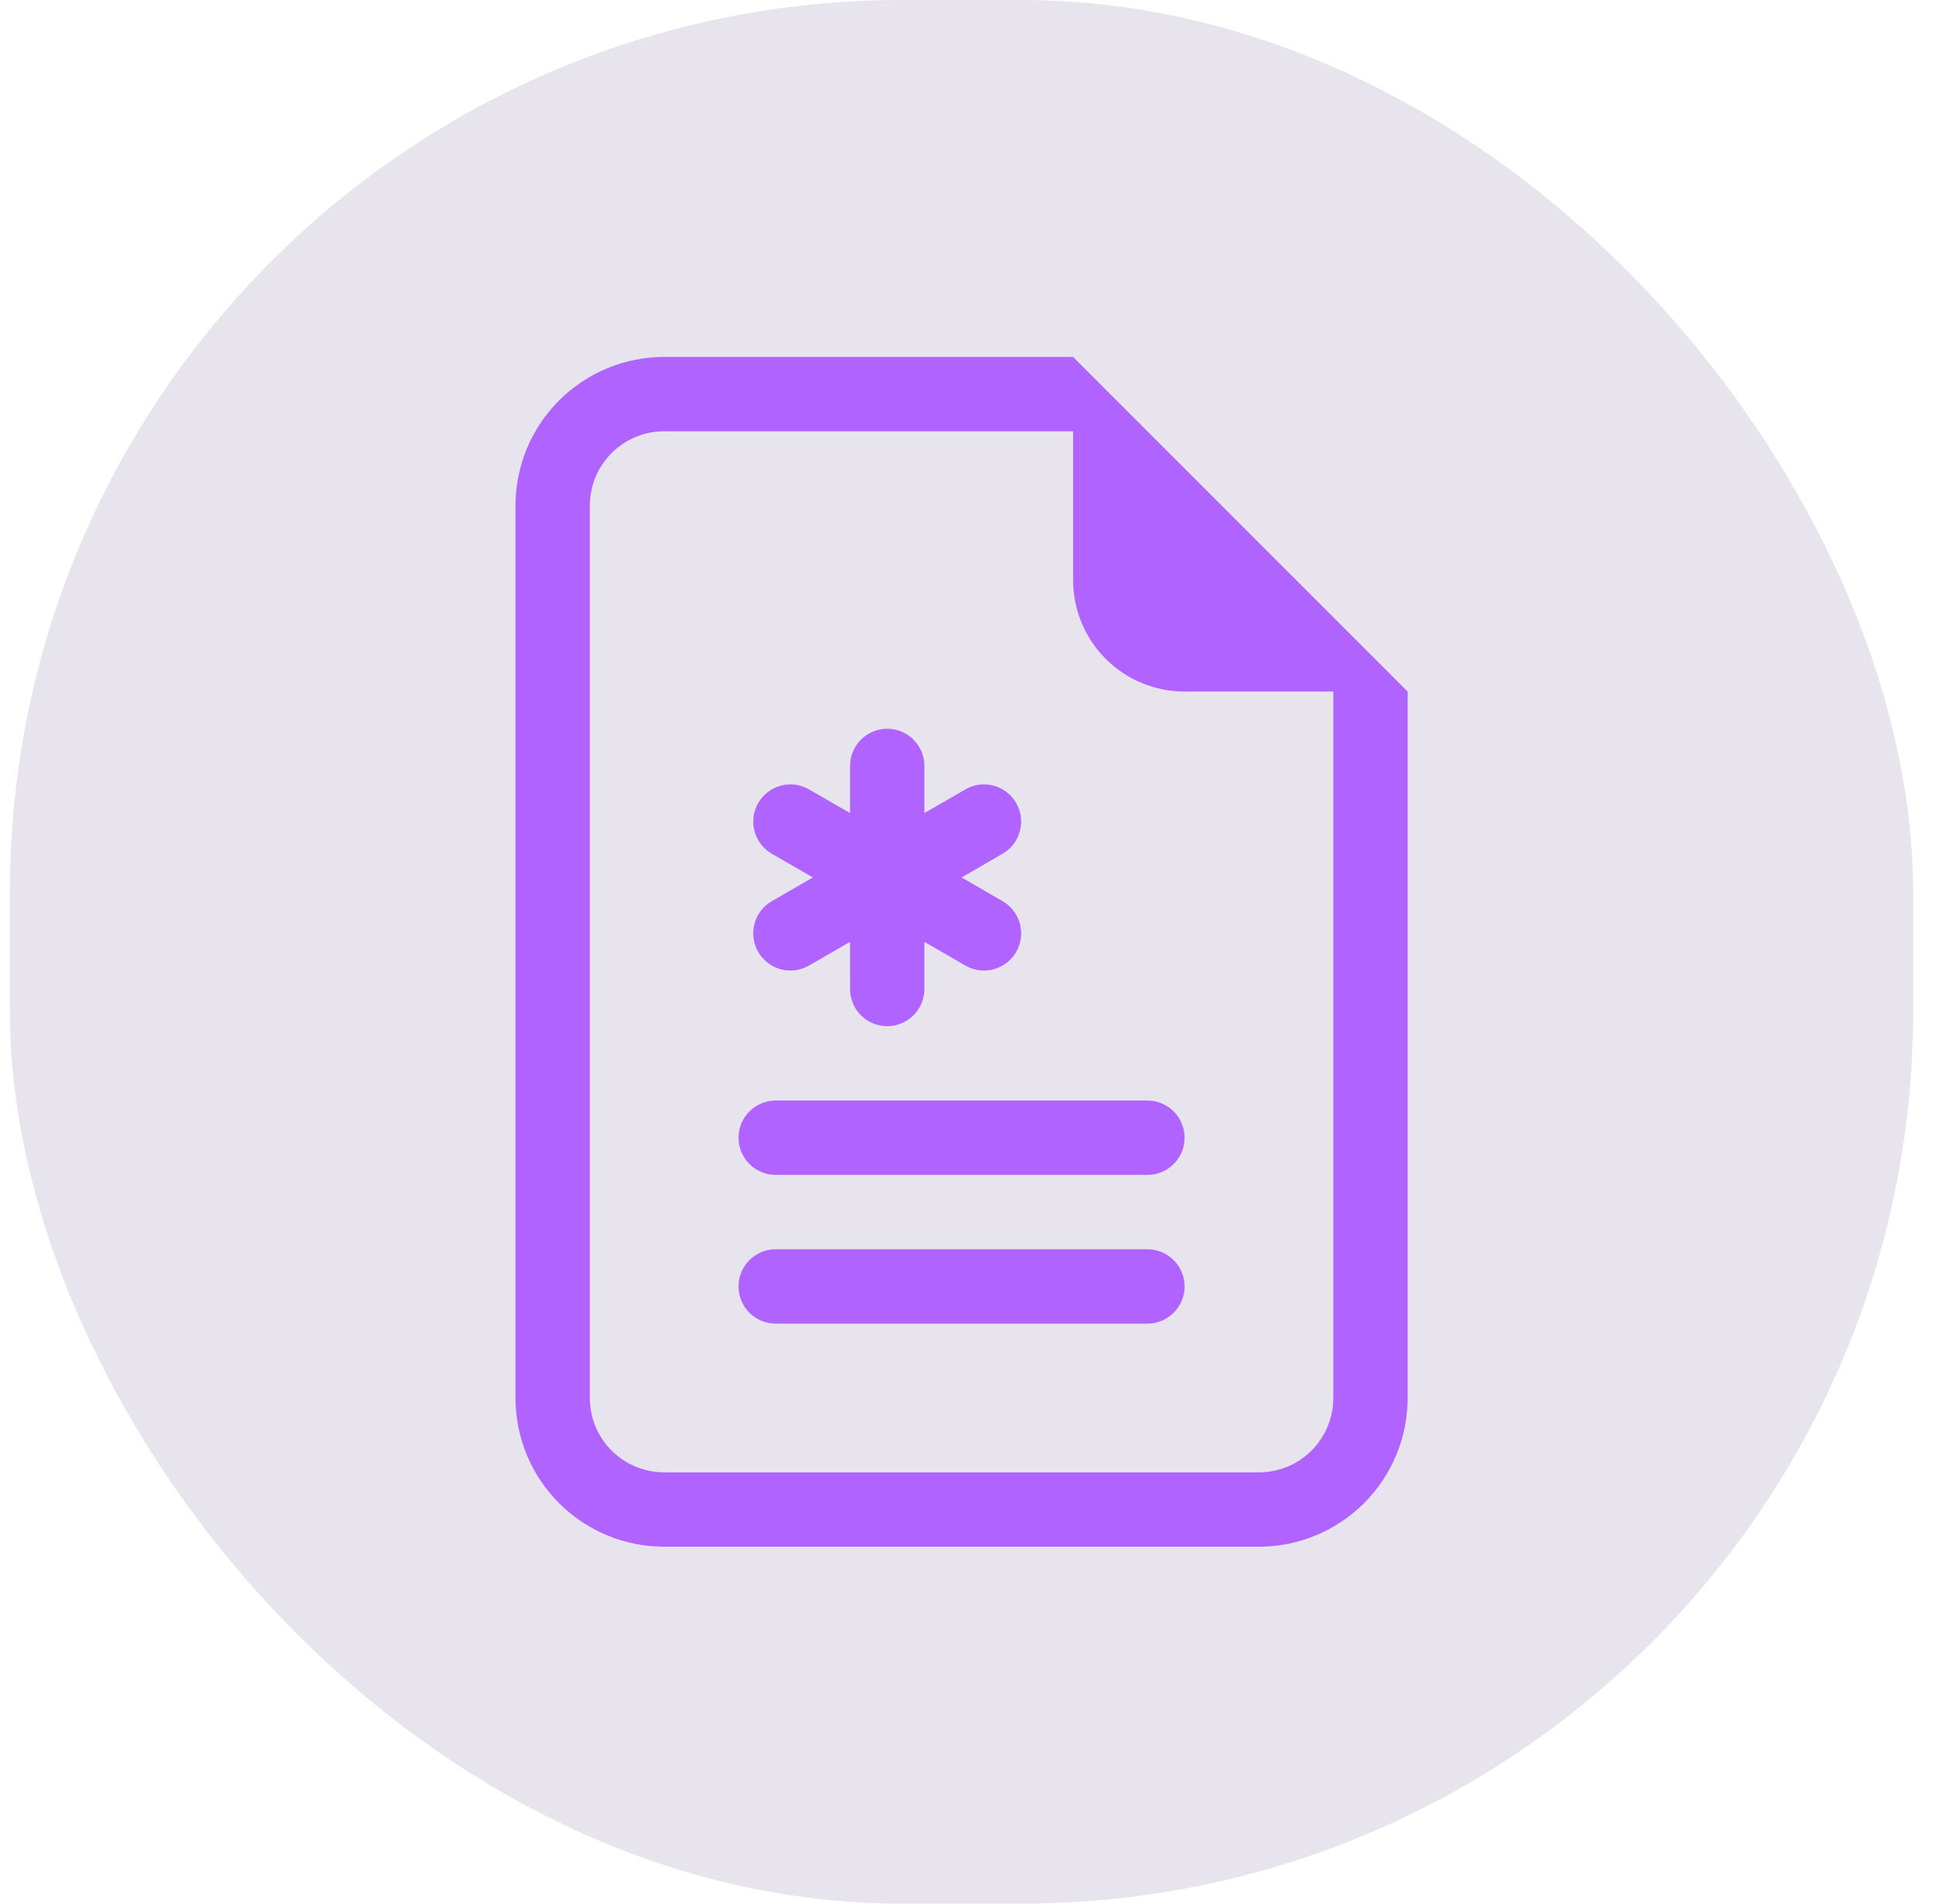 <svg width="65" height="64" viewBox="0 0 65 64" fill="none" xmlns="http://www.w3.org/2000/svg">
<rect x="0.333" width="64" height="64" rx="30" fill="#341D74" fill-opacity="0.12"/>
<path d="M31.084 25.75C31.084 25.419 30.952 25.101 30.717 24.866C30.483 24.632 30.165 24.5 29.834 24.5C29.502 24.5 29.184 24.632 28.95 24.866C28.715 25.101 28.584 25.419 28.584 25.75V27.335L27.211 26.543C27.069 26.459 26.912 26.405 26.748 26.382C26.585 26.36 26.419 26.37 26.259 26.412C26.1 26.454 25.951 26.528 25.82 26.628C25.689 26.728 25.579 26.853 25.496 26.996C25.414 27.139 25.36 27.296 25.339 27.46C25.318 27.623 25.329 27.789 25.372 27.948C25.416 28.108 25.49 28.256 25.591 28.387C25.692 28.517 25.818 28.626 25.961 28.707L27.334 29.5L25.961 30.293C25.818 30.374 25.692 30.483 25.591 30.613C25.49 30.744 25.416 30.892 25.372 31.052C25.329 31.211 25.318 31.377 25.339 31.54C25.36 31.704 25.414 31.861 25.496 32.004C25.579 32.147 25.689 32.272 25.82 32.372C25.951 32.472 26.1 32.545 26.259 32.588C26.419 32.63 26.585 32.64 26.748 32.618C26.912 32.595 27.069 32.541 27.211 32.458L28.584 31.665V33.25C28.584 33.581 28.715 33.9 28.95 34.134C29.184 34.368 29.502 34.5 29.834 34.5C30.165 34.5 30.483 34.368 30.717 34.134C30.952 33.9 31.084 33.581 31.084 33.25V31.665L32.456 32.458C32.598 32.541 32.755 32.595 32.919 32.618C33.082 32.64 33.248 32.63 33.408 32.588C33.567 32.545 33.717 32.472 33.847 32.372C33.978 32.272 34.088 32.147 34.171 32.004C34.253 31.861 34.306 31.704 34.328 31.54C34.349 31.377 34.338 31.211 34.294 31.052C34.251 30.892 34.177 30.744 34.076 30.613C33.975 30.483 33.849 30.374 33.706 30.293L32.334 29.5L33.706 28.707C33.849 28.626 33.975 28.517 34.076 28.387C34.177 28.256 34.251 28.108 34.294 27.948C34.338 27.789 34.349 27.623 34.328 27.46C34.306 27.296 34.253 27.139 34.171 26.996C34.088 26.853 33.978 26.728 33.847 26.628C33.717 26.528 33.567 26.454 33.408 26.412C33.248 26.37 33.082 26.36 32.919 26.382C32.755 26.405 32.598 26.459 32.456 26.543L31.084 27.335V25.75ZM26.084 37C25.752 37 25.434 37.132 25.2 37.366C24.965 37.6 24.834 37.919 24.834 38.25C24.834 38.581 24.965 38.9 25.2 39.134C25.434 39.368 25.752 39.5 26.084 39.5H38.584C38.915 39.5 39.233 39.368 39.467 39.134C39.702 38.9 39.834 38.581 39.834 38.25C39.834 37.919 39.702 37.6 39.467 37.366C39.233 37.132 38.915 37 38.584 37H26.084ZM26.084 42C25.752 42 25.434 42.132 25.2 42.366C24.965 42.6 24.834 42.919 24.834 43.25C24.834 43.581 24.965 43.9 25.2 44.134C25.434 44.368 25.752 44.5 26.084 44.5H38.584C38.915 44.5 39.233 44.368 39.467 44.134C39.702 43.9 39.834 43.581 39.834 43.25C39.834 42.919 39.702 42.6 39.467 42.366C39.233 42.132 38.915 42 38.584 42H26.084Z" fill="#B063FF"/>
<path d="M47.334 47V23.25L36.084 12H22.334C21.007 12 19.736 12.527 18.798 13.464C17.86 14.402 17.334 15.674 17.334 17V47C17.334 48.326 17.86 49.598 18.798 50.535C19.736 51.473 21.007 52 22.334 52H42.334C43.66 52 44.931 51.473 45.869 50.535C46.807 49.598 47.334 48.326 47.334 47ZM36.084 19.5C36.084 20.495 36.479 21.448 37.182 22.152C37.885 22.855 38.839 23.25 39.834 23.25H44.834V47C44.834 47.663 44.57 48.299 44.101 48.768C43.632 49.237 42.996 49.5 42.334 49.5H22.334C21.671 49.5 21.035 49.237 20.566 48.768C20.097 48.299 19.834 47.663 19.834 47V17C19.834 16.337 20.097 15.701 20.566 15.232C21.035 14.763 21.671 14.5 22.334 14.5H36.084V19.5Z" fill="#B063FF"/>
</svg>
